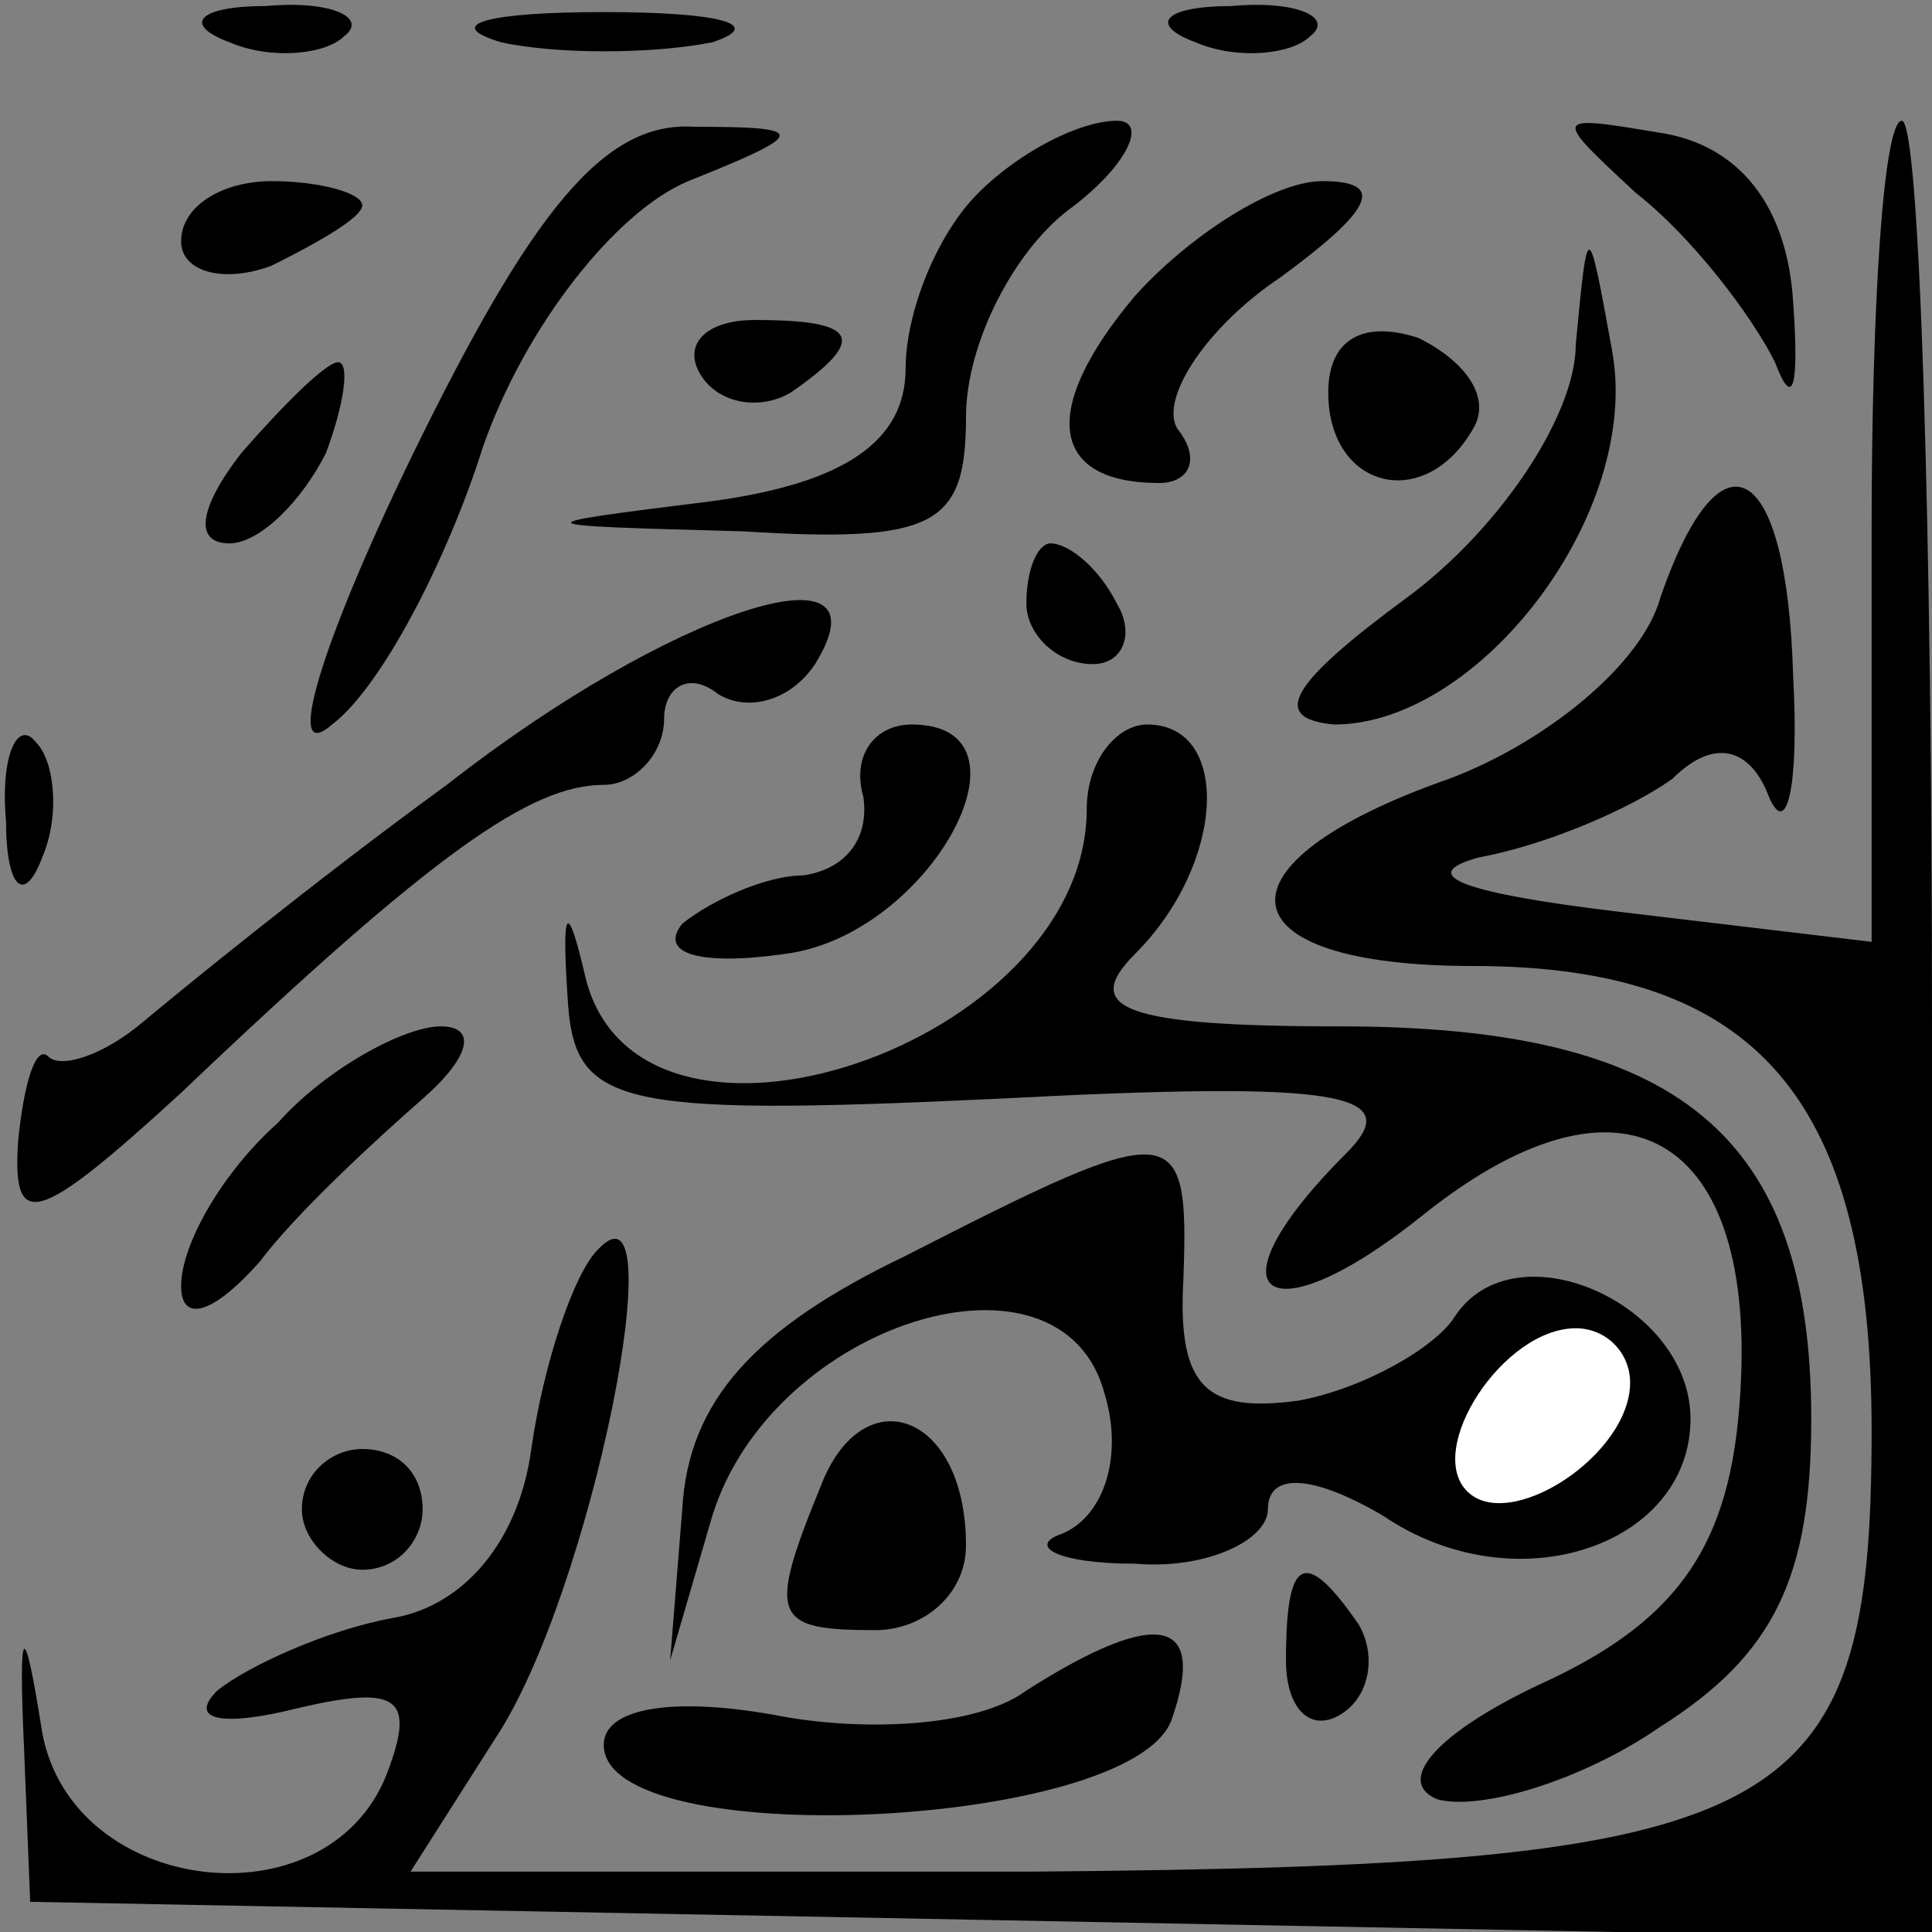 <?xml version="1.0" standalone="no"?>
<!DOCTYPE svg PUBLIC "-//W3C//DTD SVG 20010904//EN"
 "http://www.w3.org/TR/2001/REC-SVG-20010904/DTD/svg10.dtd">
<svg version="1.0" xmlns="http://www.w3.org/2000/svg"
 width="32pt" height="32pt" viewBox="0 0 32 32"
 preserveAspectRatio="xMidYMid meet">
<rect x="0" y="0" width="32" height="32" fill="#808080" stroke="none"/>
<g transform="translate(0,32) scale(0.1,-0.1)"
fill="#000000" stroke="none">
<path fill="#000000" stroke="none" d="M38 313 c7 -3 16 -2 19 1 4 3 -2 6 -13
5 -11 0 -14 -3 -6 -6z"/>
<path fill="#000000" stroke="none" d="M83 313 c9 -2 25 -2 35 0 9 3 1 5 -18
5 -19 0 -27 -2 -17 -5z"/>
<path fill="#000000" stroke="none" d="M198 313 c7 -3 16 -2 19 1 4 3 -2 6
-13 5 -11 0 -14 -3 -6 -6z"/>
<path fill="#000000" stroke="none" d="M68 244 c-15 -31 -21 -51 -13 -44 8 6
19 27 25 46 7 20 22 39 34 44 20 8 20 9 1 9 -15 1 -27 -14 -47 -55z"/>
<path fill="#000000" stroke="none" d="M162 288 c-7 -7 -12 -20 -12 -29 0 -12
-10 -19 -32 -22 -32 -4 -32 -4 5 -5 32 -2 37 1 37 19 0 12 8 28 18 35 9 7 12
14 7 14 -6 0 -16 -5 -23 -12z"/>
<path fill="#000000" stroke="none" d="M271 288 c9 -7 19 -20 23 -28 3 -8 4
-4 3 10 -1 16 -9 26 -22 28 -18 3 -18 3 -4 -10z"/>
<path fill="#000000" stroke="none" d="M310 232 l0 -68 -42 5 c-25 3 -34 6
-23 9 11 2 25 8 32 13 7 7 13 5 16 -3 3 -7 5 2 4 20 -1 36 -12 42 -22 13 -3
-11 -19 -24 -35 -30 -40 -14 -38 -31 4 -31 47 0 66 -22 66 -77 0 -65 -14 -72
-139 -73 l-103 0 14 22 c16 24 30 95 17 81 -4 -4 -9 -19 -11 -33 -2 -15 -11
-26 -23 -28 -11 -2 -24 -8 -29 -12 -5 -5 1 -6 13 -3 17 4 20 2 15 -11 -10 -25
-52 -20 -57 7 -3 19 -4 19 -3 -3 l1 -25 158 -3 157 -3 0 151 c0 82 -2 150 -5
150 -3 0 -5 -30 -5 -68z"/>
<path fill="#000000" stroke="none" d="M30 280 c0 -5 7 -7 15 -4 8 4 15 8 15
10 0 2 -7 4 -15 4 -8 0 -15 -4 -15 -10z"/>
<path fill="#000000" stroke="none" d="M188 271 c-16 -19 -14 -31 4 -31 5 0 7
4 3 9 -3 5 5 17 17 25 15 11 18 16 7 16 -8 0 -22 -9 -31 -19z"/>
<path fill="#000000" stroke="none" d="M261 263 c0 -12 -13 -31 -28 -42 -19
-14 -23 -20 -12 -21 24 0 51 35 46 62 -4 22 -4 22 -6 1z"/>
<path fill="#000000" stroke="none" d="M116 258 c3 -5 10 -6 15 -3 13 9 11 12
-6 12 -8 0 -12 -4 -9 -9z"/>
<path fill="#000000" stroke="none" d="M220 255 c0 -16 16 -20 24 -6 3 5 -1
11 -9 15 -9 3 -15 0 -15 -9z"/>
<path fill="#000000" stroke="none" d="M40 245 c-7 -9 -8 -15 -2 -15 5 0 12 7
16 15 3 8 4 15 2 15 -2 0 -9 -7 -16 -15z"/>
<path fill="#000000" stroke="none" d="M170 220 c0 -5 5 -10 11 -10 5 0 7 5 4
10 -3 6 -8 10 -11 10 -2 0 -4 -4 -4 -10z"/>
<path fill="#000000" stroke="none" d="M74 190 c-22 -16 -44 -34 -50 -39 -7
-6 -14 -8 -16 -6 -2 2 -4 -4 -5 -14 -1 -15 3 -14 27 8 42 40 58 51 70 51 5 0
10 5 10 11 0 5 4 8 9 4 5 -3 12 -1 16 5 13 21 -24 9 -61 -20z"/>
<path fill="#000000" stroke="none" d="M1 184 c0 -11 3 -14 6 -6 3 7 2 16 -1
19 -3 4 -6 -2 -5 -13z"/>
<path fill="#000000" stroke="none" d="M143 188 c1 -7 -3 -12 -10 -13 -6 0
-15 -4 -20 -8 -4 -5 3 -7 17 -5 24 3 43 38 21 38 -6 0 -10 -5 -8 -12z"/>
<path fill="#000000" stroke="none" d="M180 186 c0 -39 -74 -64 -83 -28 -3 13
-4 12 -3 -3 1 -18 7 -20 71 -17 57 3 68 1 58 -9 -24 -24 -13 -31 13 -10 34 27
56 12 52 -33 -2 -23 -11 -35 -33 -45 -17 -8 -24 -16 -17 -19 7 -2 24 3 37 12
19 12 25 25 25 51 0 47 -22 65 -78 65 -36 0 -43 3 -34 12 15 15 16 38 2 38 -5
0 -10 -6 -10 -14z"/>
<path fill="#000000" stroke="none" d="M46 134 c-9 -8 -16 -20 -16 -27 0 -6 5
-5 13 4 6 8 19 20 27 27 8 7 9 12 3 12 -6 0 -19 -7 -27 -16z"/>
<path fill="#000000" stroke="none" d="M150 112 c-25 -12 -36 -24 -37 -42 l-2
-25 7 24 c10 32 58 47 65 20 3 -10 0 -20 -7 -23 -6 -2 -1 -5 12 -5 12 -1 22 4
22 9 0 6 7 6 19 -1 22 -15 51 -5 51 16 0 19 -29 32 -39 17 -3 -5 -15 -12 -26
-14 -15 -2 -20 2 -19 20 1 27 -1 27 -46 4z"/>
<path fill="#ffffff" stroke="none" d="M270 91 c0 -12 -20 -25 -27 -18 -7 7 6
27 18 27 5 0 9 -4 9 -9z"/>
<path fill="#000000" stroke="none" d="M136 74 c-9 -22 -8 -24 9 -24 8 0 15 6
15 14 0 22 -17 28 -24 10z"/>
<path fill="#000000" stroke="none" d="M50 70 c0 -5 5 -10 10 -10 6 0 10 5 10
10 0 6 -4 10 -10 10 -5 0 -10 -4 -10 -10z"/>
<path fill="#000000" stroke="none" d="M213 45 c0 -8 4 -12 9 -9 5 3 6 10 3
15 -9 13 -12 11 -12 -6z"/>
<path fill="#000000" stroke="none" d="M170 40 c-8 -6 -27 -7 -42 -4 -17 3
-28 1 -28 -5 0 -18 87 -14 94 4 6 17 -2 19 -24 5z"/>
</g>
</svg>
